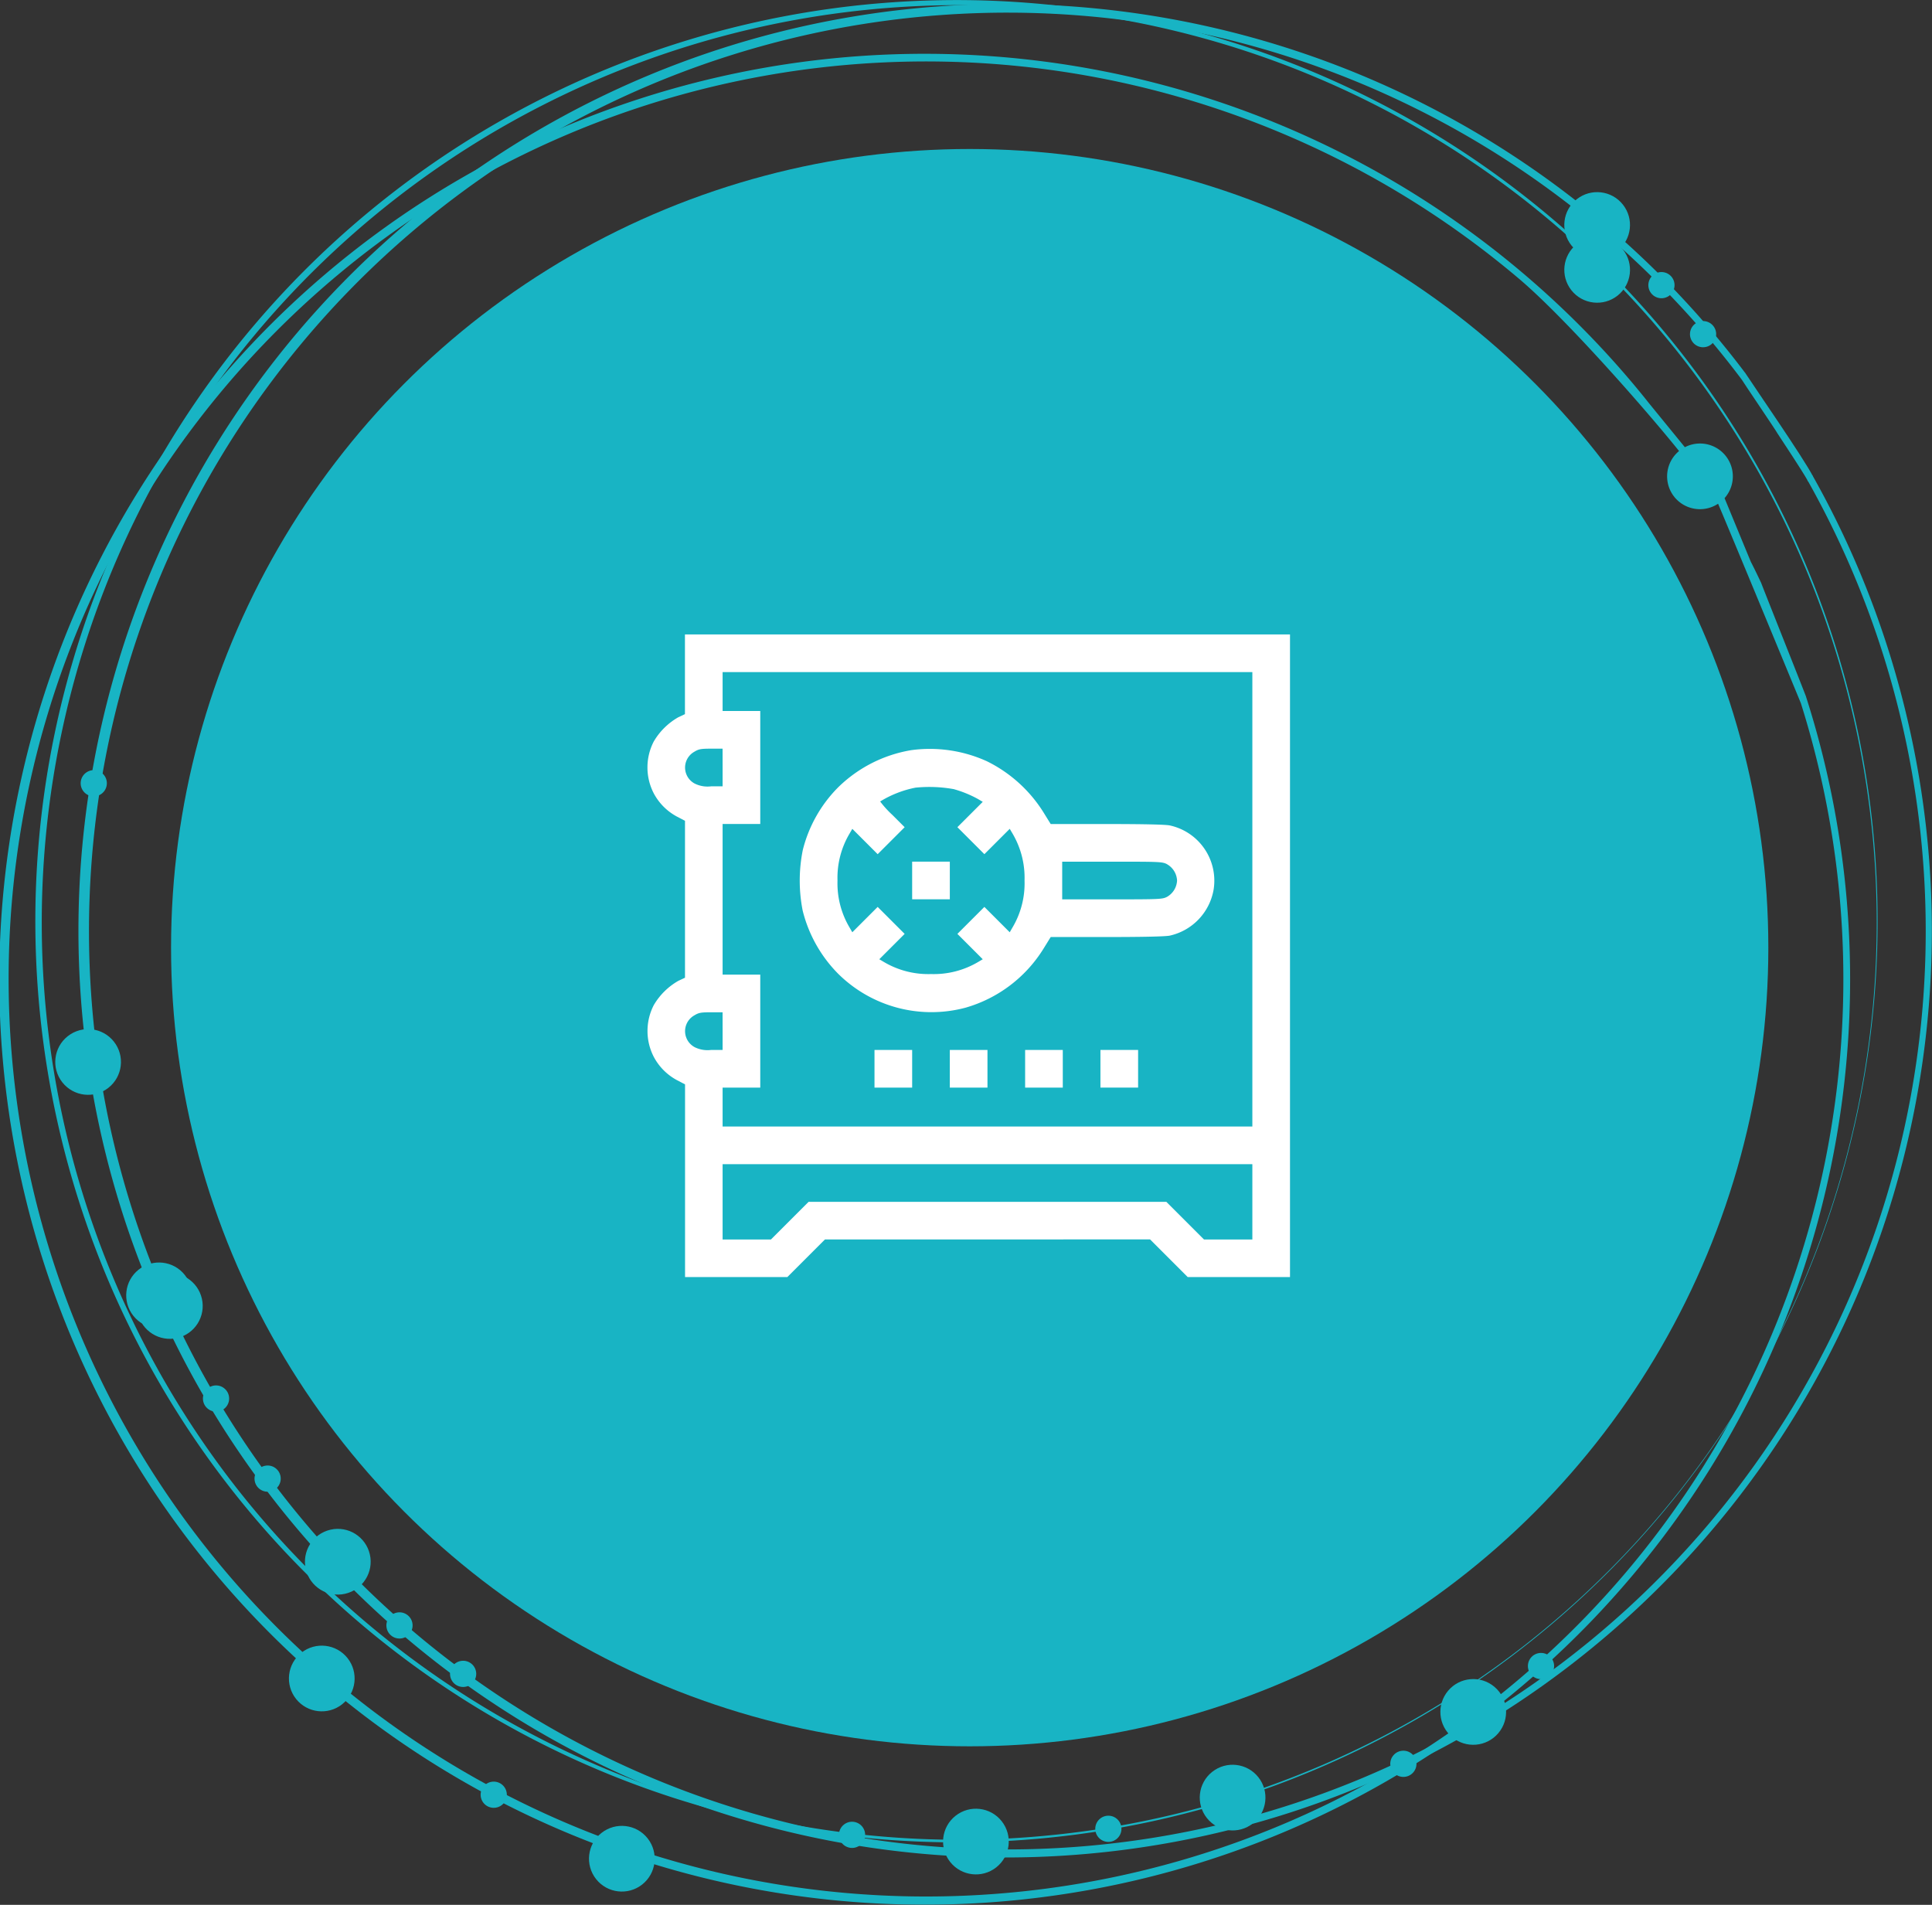 <svg xmlns="http://www.w3.org/2000/svg" width="149.219" height="147.12" viewBox="0 0 149.219 147.12">
  <rect x="0" y="0" width="149.219" height="147.12" fill="#333333" stroke="none"/>
  <g id="_03_safe" data-name="03 safe" transform="translate(-488 -4831.495)">
    <g id="_3_safe" data-name="3 safe" transform="translate(492.676 4832.814)" opacity="0.93">
      <path id="Path_16369" data-name="Path 16369" d="M266.808,239.48A71.143,71.143,0,1,1,248.5,261.113,71.145,71.145,0,0,1,266.808,239.48Zm88.247,111.54a70.863,70.863,0,1,0-99.542-11.606A70.943,70.943,0,0,0,355.056,351.02Z" transform="translate(-241.675 -225.505)" fill="#16becf"/>
      <path id="Path_16370" data-name="Path 16370" d="M1637.543,537.1c.057,0,0-.444.042-.425-.7-1.371-4.5-6.862-5.221-7.969-.168,0-.265.208-.284.49,0,.034,2.767,4.113,2.745,4.134.651,1.009,1.79,2.693,2.392,3.74C1637.262,536.947,1637.367,537.1,1637.543,537.1Z" transform="translate(-1502.236 -501.206)" fill="#16becf"/>
      <path id="Path_16371" data-name="Path 16371" d="M416.141,283.076a71.143,71.143,0,0,0-7.435-19.26.344.344,0,0,1-.354.35h-.044a70.931,70.931,0,1,1-5.062-7.745.266.266,0,0,1,.058-.071l.012-.043a1.391,1.391,0,0,1,.084-.243.284.284,0,0,1,.13-.133,71.575,71.575,0,1,0,12.611,27.145Z" transform="translate(-273.401 -228.428)" fill="#16becf"/>
      <ellipse id="Ellipse_100" data-name="Ellipse 100" cx="2.538" cy="2.538" rx="2.538" ry="2.538" transform="matrix(0.784, -0.62, 0.62, 0.784, -1.434, 80.285)" fill="#16becf"/>
      <ellipse id="Ellipse_101" data-name="Ellipse 101" cx="2.538" cy="2.538" rx="2.538" ry="2.538" transform="matrix(0.784, -0.62, 0.62, 0.784, 4.045, 98.31)" fill="#16becf"/>
      <ellipse id="Ellipse_102" data-name="Ellipse 102" cx="2.538" cy="2.538" rx="2.538" ry="2.538" transform="matrix(0.784, -0.62, 0.62, 0.784, 86.961, 137.1)" fill="#16becf"/>
      <ellipse id="Ellipse_103" data-name="Ellipse 103" cx="2.538" cy="2.538" rx="2.538" ry="2.538" transform="matrix(0.784, -0.62, 0.62, 0.784, 67.136, 140.495)" fill="#16becf"/>
      <ellipse id="Ellipse_104" data-name="Ellipse 104" cx="2.538" cy="2.538" rx="2.538" ry="2.538" transform="translate(18.376 117.389) rotate(-12.85)" fill="#16becf"/>
      <ellipse id="Ellipse_105" data-name="Ellipse 105" cx="2.538" cy="2.538" rx="2.538" ry="2.538" transform="translate(5.403 97.636) rotate(-12.85)" fill="#16becf"/>
      <ellipse id="Ellipse_106" data-name="Ellipse 106" cx="2.538" cy="2.538" rx="2.538" ry="2.538" transform="matrix(0.784, -0.62, 0.62, 0.784, 115.117, 15.641)" fill="#16becf"/>
      <ellipse id="Ellipse_107" data-name="Ellipse 107" cx="2.538" cy="2.538" rx="2.538" ry="2.538" transform="matrix(0.784, -0.62, 0.62, 0.784, 115.118, 19.108)" fill="#16becf"/>
      <path id="Path_16372" data-name="Path 16372" d="M353.576,334.141a71.35,71.35,0,0,0-3.155-15.9h0a.069.069,0,0,0-.009-.028l-.009-.031h0c-.284-.757-3.464-8.737-3.446-8.734-.259-.548-.523-1.1-.8-1.637-.026-.05-1.618-3.92-2.036-4.928a2.536,2.536,0,0,0-3.066-3.934c-.888-1.094-2.965-3.626-2.95-3.624a71.475,71.475,0,1,0,15.47,38.818Zm-17.058,51.69a70.864,70.864,0,1,1-8.254-99.878c3.478,2.947,9.529,9.8,12.343,13.29a2.536,2.536,0,0,0,3.015,4.07c1.261,2.977,5.585,13.441,6.391,15.4A70.876,70.876,0,0,1,336.518,385.831Z" transform="translate(-215.6 -265.728)" fill="#16becf"/>
      <ellipse id="Ellipse_108" data-name="Ellipse 108" cx="2.538" cy="2.538" rx="2.538" ry="2.538" transform="translate(105.533 131.195) rotate(-49.72)" fill="#16becf"/>
      <ellipse id="Ellipse_109" data-name="Ellipse 109" cx="2.538" cy="2.538" rx="2.538" ry="2.538" transform="matrix(0.784, -0.62, 0.62, 0.784, 39.789, 141.82)" fill="#16becf"/>
      <ellipse id="Ellipse_110" data-name="Ellipse 110" cx="2.538" cy="2.538" rx="2.538" ry="2.538" transform="matrix(0.784, -0.62, 0.62, 0.784, 16.613, 127.901)" fill="#16becf"/>
      <ellipse id="Ellipse_111" data-name="Ellipse 111" cx="1.012" cy="1.012" rx="1.012" ry="1.012" transform="matrix(0.784, -0.62, 0.62, 0.784, 32.037, 137.128)" fill="#16becf"/>
      <ellipse id="Ellipse_112" data-name="Ellipse 112" cx="1.012" cy="1.012" rx="1.012" ry="1.012" transform="matrix(0.784, -0.62, 0.62, 0.784, 79.508, 139.76)" fill="#16becf"/>
      <ellipse id="Ellipse_113" data-name="Ellipse 113" cx="1.012" cy="1.012" rx="1.012" ry="1.012" transform="matrix(0.784, -0.62, 0.62, 0.784, 59.712, 140.226)" fill="#16becf"/>
      <ellipse id="Ellipse_114" data-name="Ellipse 114" cx="1.012" cy="1.012" rx="1.012" ry="1.012" transform="matrix(0.784, -0.62, 0.62, 0.784, 1.145, 59.008)" fill="#16becf"/>
      <ellipse id="Ellipse_115" data-name="Ellipse 115" cx="1.012" cy="1.012" rx="1.012" ry="1.012" transform="translate(112.918 127.473) rotate(-49.72)" fill="#16becf"/>
      <ellipse id="Ellipse_116" data-name="Ellipse 116" cx="1.012" cy="1.012" rx="1.012" ry="1.012" transform="matrix(0.784, -0.62, 0.62, 0.784, 122.226, 20.538)" fill="#16becf"/>
      <ellipse id="Ellipse_117" data-name="Ellipse 117" cx="1.012" cy="1.012" rx="1.012" ry="1.012" transform="matrix(0.784, -0.62, 0.62, 0.784, 125.441, 24.323)" fill="#16becf"/>
      <ellipse id="Ellipse_118" data-name="Ellipse 118" cx="1.012" cy="1.012" rx="1.012" ry="1.012" transform="translate(102.288 135.024) rotate(-49.72)" fill="#16becf"/>
      <ellipse id="Ellipse_119" data-name="Ellipse 119" cx="1.012" cy="1.012" rx="1.012" ry="1.012" transform="translate(24.967 123.457) rotate(-12.85)" fill="#16becf"/>
      <ellipse id="Ellipse_120" data-name="Ellipse 120" cx="1.012" cy="1.012" rx="1.012" ry="1.012" transform="translate(29.882 127.198) rotate(-12.85)" fill="#16becf"/>
      <ellipse id="Ellipse_121" data-name="Ellipse 121" cx="1.012" cy="1.012" rx="1.012" ry="1.012" transform="translate(14.782 112.118) rotate(-12.85)" fill="#16becf"/>
      <ellipse id="Ellipse_122" data-name="Ellipse 122" cx="1.012" cy="1.012" rx="1.012" ry="1.012" transform="translate(10.798 105.933) rotate(-12.85)" fill="#16becf"/>
      <circle id="Ellipse_123" data-name="Ellipse 123" cx="61.683" cy="61.683" r="61.683" transform="translate(8.536 10.189)" fill="#16becf"/>
    </g>
    <g id="safe-box" transform="translate(537.926 5392.495)">
      <path id="Path_16392" data-name="Path 16392" d="M2.976-508.917v3.073l-.5.233a5.152,5.152,0,0,0-1.91,1.881,4.357,4.357,0,0,0,0,4,4.356,4.356,0,0,0,1.784,1.794l.63.33v12.119l-.5.233a5.152,5.152,0,0,0-1.91,1.881,4.357,4.357,0,0,0,0,4,4.355,4.355,0,0,0,1.784,1.794l.63.33v14.882h7.9l1.454-1.454,1.454-1.454H38.9l1.454,1.454,1.454,1.454h7.9V-512H2.976ZM46.8-491.543v17.548H5.885V-477H8.793v-8.726H5.885V-497.36H8.793v-8.726H5.885v-3.005H46.8ZM5.885-501.723v1.454H5a2.229,2.229,0,0,1-1.27-.213,1.4,1.4,0,0,1-.019-2.463c.33-.2.5-.233,1.28-.233h.892Zm0,20.36v1.454H5a2.229,2.229,0,0,1-1.27-.213,1.4,1.4,0,0,1-.019-2.463c.33-.2.5-.233,1.28-.233h.892ZM46.8-468.178v2.909H43.066l-1.454-1.454-1.454-1.454H12.526l-1.454,1.454-1.454,1.454H5.885v-5.817H46.8Z" fill="#fff"/>
      <path id="Path_16393" data-name="Path 16393" d="M130.083-420.8a10.525,10.525,0,0,0-5.681,2.889,10.442,10.442,0,0,0-2.715,4.819,11.947,11.947,0,0,0-.01,4.692,10.529,10.529,0,0,0,2.724,4.857,10.227,10.227,0,0,0,9.85,2.637,10.484,10.484,0,0,0,6-4.518l.582-.94h4.334c2.85,0,4.518-.039,4.857-.107a4.413,4.413,0,0,0,3.393-3.568,4.365,4.365,0,0,0-3.393-4.945c-.339-.068-1.988-.107-4.857-.107h-4.334l-.582-.94a10.759,10.759,0,0,0-4.343-3.907A10.662,10.662,0,0,0,130.083-420.8Zm3.3,3.025a8.68,8.68,0,0,1,1.823.747l.378.223-.979.979-.979.979,1.047,1.047,1.037,1.037.979-.979.979-.979.213.359a6.73,6.73,0,0,1,.931,3.636,6.673,6.673,0,0,1-.931,3.626l-.213.368-.979-.979-.979-.979-1.047,1.047-1.037,1.037.979.979.979.979-.359.213a6.73,6.73,0,0,1-3.636.931,6.73,6.73,0,0,1-3.636-.931l-.359-.213.979-.979.979-.979-1.037-1.037-1.047-1.047-.979.979-.979.979-.213-.368a6.673,6.673,0,0,1-.931-3.626,6.674,6.674,0,0,1,.931-3.626l.213-.368.979.979.979.979,1.047-1.047,1.037-1.037-.96-.96a7.561,7.561,0,0,1-.931-1.028,8.26,8.26,0,0,1,2.724-1.066A10.66,10.66,0,0,1,133.379-417.78Zm16.433,5.788a1.53,1.53,0,0,1,.776,1.26,1.53,1.53,0,0,1-.776,1.26c-.359.184-.562.194-4.237.194h-3.859v-2.909h3.859C149.25-412.186,149.454-412.176,149.813-411.992Z" transform="translate(-109.607 -82.266)" fill="#fff"/>
      <path id="Path_16394" data-name="Path 16394" d="M211-329.546v1.454h2.909V-331H211Z" transform="translate(-190.475 -163.452)" fill="#fff"/>
      <path id="Path_16395" data-name="Path 16395" d="M181-179.546v1.454h2.909V-181H181Z" transform="translate(-163.384 -298.909)" fill="#fff"/>
      <path id="Path_16396" data-name="Path 16396" d="M241-179.546v1.454h2.909V-181H241Z" transform="translate(-217.567 -298.909)" fill="#fff"/>
      <path id="Path_16397" data-name="Path 16397" d="M301-179.546v1.454h2.909V-181H301Z" transform="translate(-271.75 -298.909)" fill="#fff"/>
      <path id="Path_16398" data-name="Path 16398" d="M361-179.546v1.454h2.909V-181H361Z" transform="translate(-325.933 -298.909)" fill="#fff"/>
    </g>
  </g>
</svg>
